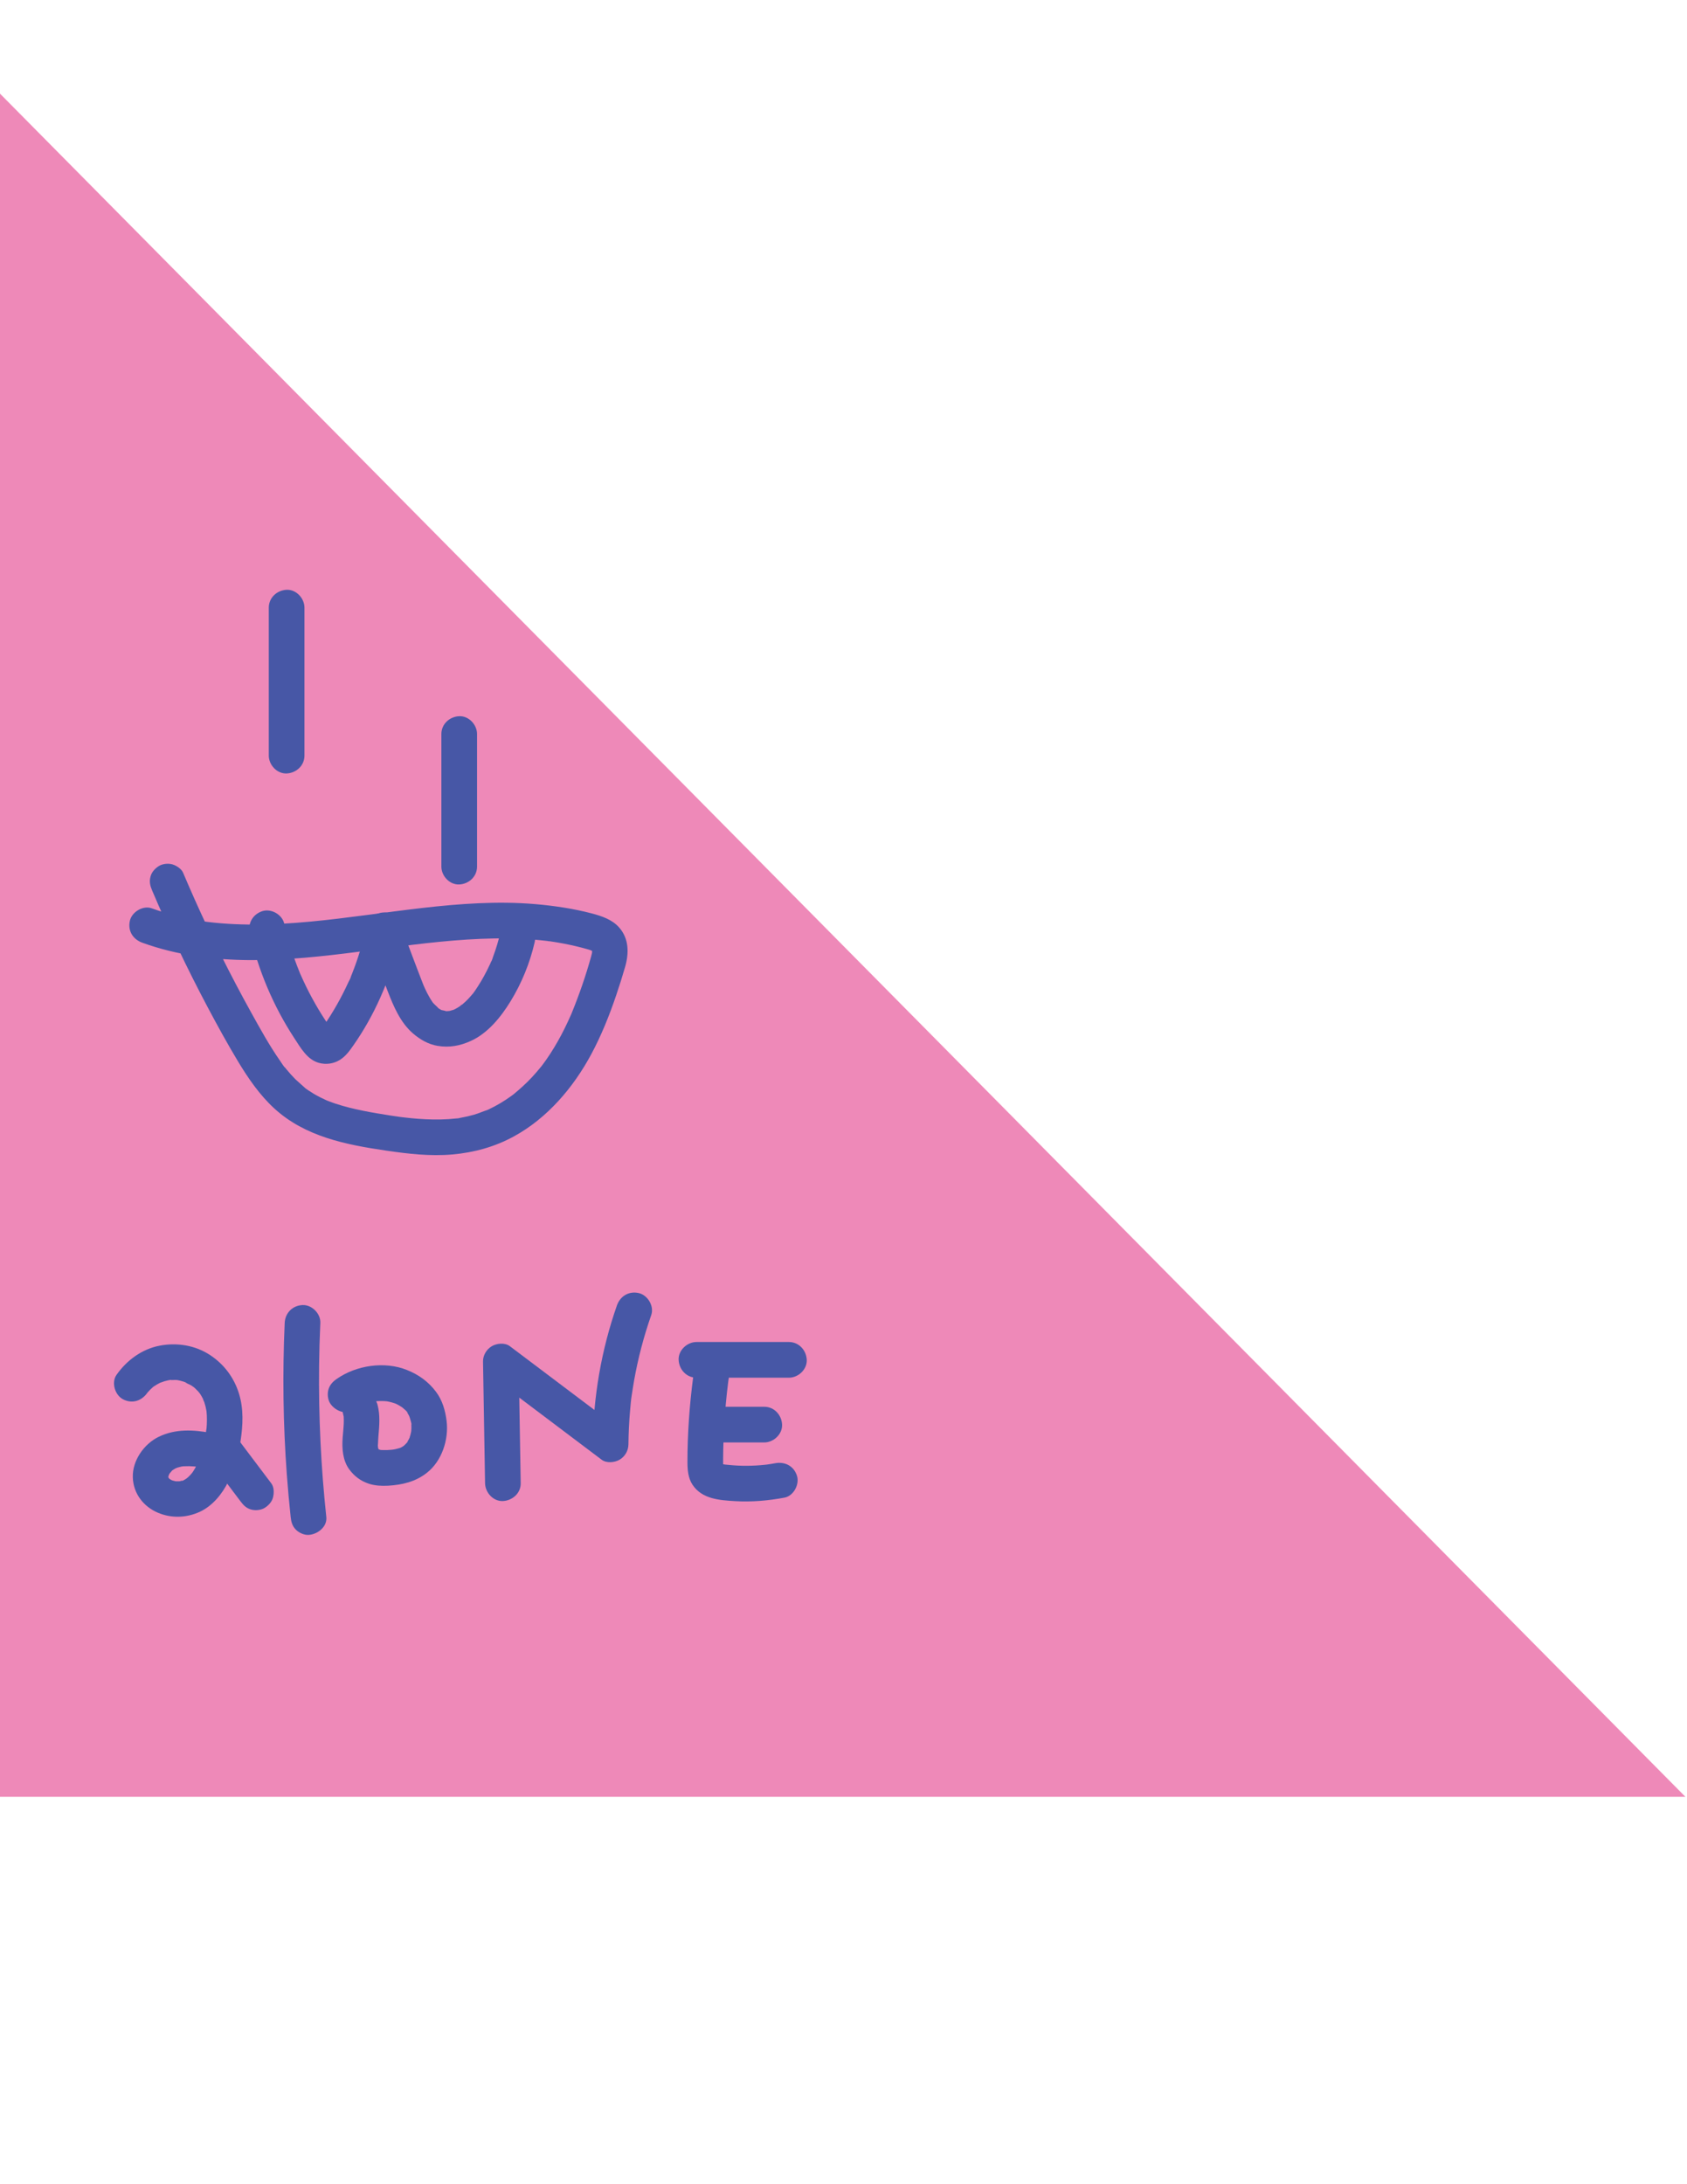 <?xml version="1.0" encoding="utf-8"?>
<!-- Generator: Adobe Illustrator 23.1.1, SVG Export Plug-In . SVG Version: 6.00 Build 0)  -->
<svg version="1.1" id="Layer_1" xmlns="http://www.w3.org/2000/svg" xmlns:xlink="http://www.w3.org/1999/xlink" x="0px" y="0px"
	 viewBox="0 0 612 792" style="enable-background:new 0 0 612 792;" xml:space="preserve">
<style type="text/css">
	.st0{fill:#EE89B8;}
	.st1{fill:#4757A6;}
</style>
<polygon class="st0" points="0,651.53 611.42,651.53 0,33.96 "/>
<g>
	<g>
		<path class="st1" d="M76.57,519.6c-6.45-1.2-12.91-1.55-18.97,1.38c-5.38,2.6-9.6,8.63-9.42,14.7c0.17,5.85,3.84,10.62,9.13,12.85
			c4.9,2.07,10.3,1.87,15.12-0.32c4.63-2.11,8.26-6.55,10.42-11.07c2.2-4.61,3.64-9.56,4.41-14.6c0.88-5.75,1.17-11.7-0.6-17.33
			c-1.81-5.76-5.41-10.54-10.45-13.86c-5.4-3.56-12.03-4.61-18.32-3.4c-6.42,1.24-11.91,5.3-15.62,10.57
			c-1.95,2.78-0.59,7.31,2.32,8.85c3.32,1.75,6.76,0.64,8.85-2.32c0.11-0.16,0.36-0.42,0.44-0.61c-0.05,0.12-1.01,1.2-0.3,0.43
			c0.3-0.32,0.59-0.65,0.9-0.97c0.31-0.31,0.63-0.61,0.97-0.9c0.19-0.16,0.41-0.31,0.58-0.48c-0.36,0.36-1.08,0.8-0.25,0.23
			c0.73-0.5,1.49-0.95,2.28-1.34c0.23-0.11,0.46-0.21,0.68-0.32c0.62-0.31-0.72,0.29-0.67,0.29c0.53-0.11,1.08-0.39,1.61-0.54
			c0.42-0.12,0.85-0.23,1.28-0.32c0.25-0.05,0.49-0.09,0.74-0.14c0.51-0.1,0.96,0.09-0.6,0.08c1.01,0.01,2-0.13,3.02-0.06
			c0.19,0.01,0.38,0.04,0.56,0.05c0.84,0.05-1.43-0.25-0.6-0.08c0.43,0.09,0.86,0.16,1.29,0.27c0.43,0.1,0.85,0.23,1.27,0.36
			c0.24,0.08,0.48,0.16,0.71,0.25c1.04,0.38-0.03,0.14-0.32-0.15c0.53,0.52,1.67,0.84,2.33,1.25c0.42,0.27,0.82,0.6,1.25,0.86
			c-0.1-0.06-1.2-1.01-0.42-0.31c0.19,0.17,0.38,0.33,0.57,0.5c0.37,0.34,0.73,0.7,1.07,1.07c0.18,0.19,1.14,1.38,0.47,0.5
			c-0.64-0.84,0.21,0.33,0.37,0.57c0.32,0.5,0.62,1.02,0.89,1.55c0.09,0.18,0.18,0.36,0.27,0.54c0.51,0.99-0.19-0.32-0.17-0.45
			c-0.04,0.33,0.36,0.97,0.47,1.31c0.33,1.01,0.58,2.05,0.76,3.1c0.28,1.6-0.08-1.1,0.02,0.07c0.05,0.54,0.09,1.07,0.12,1.61
			c0.05,1.09,0.04,2.18-0.01,3.27c-0.02,0.48-0.06,0.96-0.1,1.44c-0.04,0.41-0.26,1.05-0.15,1.44c-0.03-0.1,0.25-1.63,0.06-0.49
			c-0.03,0.2-0.06,0.41-0.1,0.61c-0.1,0.61-0.21,1.22-0.33,1.83c-0.38,1.92-0.84,3.83-1.41,5.7c-0.28,0.91-0.58,1.81-0.92,2.69
			c-0.07,0.18-0.14,0.35-0.21,0.53c-0.39,1,0.16-0.41,0.21-0.5c-0.27,0.48-0.47,1.03-0.72,1.53c-0.39,0.77-0.83,1.52-1.3,2.25
			c-0.12,0.19-1.16,1.62-0.46,0.69c0.64-0.86-0.33,0.35-0.56,0.59c-0.29,0.31-0.59,0.61-0.91,0.89c-0.09,0.08-0.48,0.34-0.55,0.48
			c0.05-0.09,1.31-0.93,0.44-0.34c-0.35,0.23-0.69,0.47-1.06,0.68c-0.17,0.1-0.34,0.19-0.52,0.28c-0.53,0.29-1,0.14,0.6-0.24
			c-0.67,0.16-1.32,0.4-1.99,0.56c-1.02,0.23,1.81-0.15,0.24-0.05c-0.4,0.02-0.8,0.03-1.19,0.02c-0.33-0.01-1.58-0.16-0.33,0.02
			c1.3,0.18-0.01-0.02-0.3-0.09c-0.38-0.09-0.76-0.19-1.13-0.31c-0.08-0.03-0.54-0.16-0.54-0.2c-0.01-0.04,1.55,0.75,0.76,0.31
			c-0.33-0.18-0.67-0.35-0.99-0.55c-0.12-0.07-0.23-0.17-0.35-0.23c-0.64-0.35,1.15,1.04,0.65,0.5c-0.22-0.23-0.48-0.43-0.69-0.66
			c0.03,0.03-0.36-0.41-0.36-0.41c0.16-0.08,0.97,1.57,0.46,0.53c-0.06-0.12-0.13-0.25-0.21-0.36c-0.55-0.83,0.38,1.21,0.26,0.66
			c-0.05-0.21-0.45-1.03-0.34-1.24c0.03-0.06,0.08,1.79,0.12,0.64c0.01-0.24,0.01-0.48,0.01-0.71c0.02-1.12-0.08,0.69-0.09,0.67
			c-0.07-0.18,0.17-0.69,0.22-0.86c0.05-0.17,0.14-0.34,0.17-0.51c-0.31,1.42-0.42,0.95-0.13,0.4c0.11-0.21,0.24-0.42,0.37-0.62
			c0.59-0.92,0.08,0.07-0.26,0.27c0.36-0.21,0.68-0.78,1-1.08c0.04-0.04,0.52-0.39,0.55-0.49c-0.1,0.3-1.25,0.89-0.27,0.23
			c0.46-0.31,0.95-0.57,1.44-0.83c0.17-0.09,0.78-0.39-0.07,0.02c-0.98,0.47,0.18-0.03,0.42-0.1c0.55-0.17,1.11-0.28,1.68-0.41
			c1.23-0.28-0.42,0.11-0.44,0.04c0,0.01,1.02-0.09,1.08-0.09c1.24-0.07,2.48-0.04,3.71,0.07c0.29,0.03,0.58,0.06,0.88,0.09
			c0.88,0.09-0.08,0.03-0.41-0.06c0.68,0.2,1.47,0.24,2.16,0.37c1.74,0.32,3.41,0.27,4.98-0.65c1.34-0.78,2.62-2.32,2.97-3.86
			C81.81,524.38,80.12,520.27,76.57,519.6L76.57,519.6z"/>
	</g>
</g>
<g>
	<g>
		<path class="st1" d="M74.74,527.8c4.17,5.53,8.34,11.07,12.52,16.6c1.05,1.4,2.11,2.49,3.86,2.97c1.55,0.43,3.61,0.23,4.98-0.65
			c1.38-0.89,2.6-2.22,2.97-3.86c0.36-1.58,0.37-3.63-0.65-4.98c-4.17-5.53-8.34-11.07-12.52-16.6c-1.05-1.4-2.11-2.49-3.86-2.97
			c-1.55-0.43-3.61-0.23-4.98,0.65c-1.38,0.89-2.6,2.22-2.97,3.86C73.73,524.4,73.72,526.44,74.74,527.8L74.74,527.8z"/>
	</g>
</g>
<g>
	<g>
		<path class="st1" d="M103.28,479.69c-0.82,18.31-0.58,36.66,0.77,54.94c0.38,5.16,0.85,10.32,1.4,15.47
			c0.19,1.76,0.6,3.27,1.89,4.57c1.12,1.12,2.96,1.97,4.57,1.89c3.19-0.14,6.85-2.86,6.47-6.47c-1.95-18.22-2.83-36.56-2.62-54.88
			c0.06-5.18,0.21-10.35,0.45-15.52c0.15-3.38-3.08-6.62-6.47-6.47C106.12,473.39,103.45,476.07,103.28,479.69L103.28,479.69z"/>
	</g>
</g>
<g>
	<g>
		<path class="st1" d="M124.47,512.74c0.1,0.38,0.17,0.76,0.26,1.13c0.18,0.79-0.15-1.53-0.09-0.72c0.01,0.17,0.03,0.34,0.04,0.51
			c0.06,0.87,0.05,1.73,0.02,2.6c-0.07,1.7-0.28,3.4-0.4,5.1c-0.28,3.86,0.02,8.2,2.39,11.43c1.86,2.52,4.17,4.25,7.17,5.23
			c2.19,0.71,4.67,0.83,6.96,0.7c5.2-0.31,9.93-1.44,14.06-4.69c5.44-4.27,7.97-12.08,7.13-18.82c-0.47-3.76-1.52-7.45-3.83-10.53
			c-2.77-3.7-6.29-6.21-10.56-7.92c-8.13-3.26-18.42-1.71-25.52,3.28c-1.4,0.99-2.5,2.16-2.97,3.86c-0.43,1.55-0.23,3.61,0.65,4.98
			c1.77,2.74,5.89,4.4,8.85,2.32c1.19-0.84,2.44-1.51,3.76-2.13c0.62-0.3-0.83,0.34-0.74,0.32c0.16-0.04,0.33-0.13,0.49-0.19
			c0.33-0.12,0.66-0.23,0.99-0.34c0.72-0.23,1.45-0.42,2.19-0.58c0.4-0.08,0.8-0.14,1.2-0.22c0.63-0.12-0.86,0.14-0.86,0.11
			c0,0,0.48-0.05,0.52-0.05c0.75-0.07,1.5-0.11,2.25-0.1c0.69,0,1.37,0.05,2.06,0.11c1.14,0.09-1.48-0.26-0.36-0.05
			c0.39,0.07,0.78,0.14,1.17,0.23c0.66,0.15,1.31,0.34,1.96,0.56c0.25,0.09,1.39,0.54,0.33,0.1c-1.07-0.45,0.2,0.11,0.45,0.24
			c0.6,0.31,1.18,0.65,1.74,1.02c0.14,0.09,0.27,0.2,0.42,0.29c0.56,0.36-0.69-0.55-0.63-0.5c0.28,0.27,0.61,0.51,0.9,0.78
			c0.27,0.25,1.36,1.08,1.39,1.48c0.01,0.14-0.9-1.29-0.57-0.73c0.07,0.12,0.17,0.24,0.25,0.36c0.19,0.28,0.37,0.57,0.54,0.87
			c0.15,0.25,0.28,0.51,0.41,0.78c0.12,0.25,0.57,1.27,0.09,0.16c-0.47-1.1-0.06-0.08,0.03,0.19c0.11,0.33,0.21,0.65,0.3,0.99
			c0.05,0.19,0.49,1.63,0.36,1.73c-0.06,0.04-0.16-1.58-0.13-0.99c0.01,0.15,0.03,0.29,0.04,0.44c0.03,0.34,0.05,0.69,0.06,1.03
			c0.01,0.59,0,1.18-0.05,1.77c-0.02,0.29-0.16,1.41,0,0.16c0.17-1.27-0.02-0.01-0.08,0.3c-0.13,0.62-0.29,1.23-0.49,1.83
			c-0.09,0.27-0.21,0.54-0.3,0.81c-0.18,0.55,0.33-0.94,0.37-0.88c0.03,0.04-0.22,0.46-0.25,0.52c-0.25,0.51-0.54,1-0.85,1.48
			c-0.08,0.12-0.17,0.23-0.24,0.35c-0.3,0.53,0.56-0.86,0.59-0.74c0.03,0.13-0.55,0.65-0.64,0.75c-0.39,0.42-0.82,0.77-1.23,1.16
			c-0.41,0.39,0.73-0.65,0.75-0.58c0,0.02-0.32,0.22-0.35,0.24c-0.29,0.17-0.57,0.36-0.86,0.52c-0.25,0.14-0.54,0.23-0.78,0.39
			c0.02-0.01,1.36-0.48,0.64-0.29c-0.21,0.05-0.43,0.15-0.64,0.21c-0.43,0.13-0.87,0.24-1.3,0.34c-0.22,0.05-0.44,0.09-0.66,0.13
			c-0.2,0.04-1.23,0.18-0.26,0.06c1-0.12-0.47,0.04-0.71,0.06c-0.48,0.04-0.97,0.08-1.46,0.1c-0.86,0.04-1.71-0.02-2.57-0.04
			c-0.7-0.02,0.76,0.11,0.75,0.11c-0.16-0.07-0.4-0.08-0.57-0.12c-0.28-0.06-1.46-0.51-0.5-0.08c0.98,0.45-0.19-0.17-0.41-0.28
			c-0.57-0.27,0.56,0.41,0.58,0.47c-0.06-0.13-0.35-0.34-0.46-0.44c-0.17-0.14-0.55-0.68,0.11,0.19c0.67,0.88,0.19,0.26,0.07,0.04
			c-0.07-0.13-0.14-0.26-0.22-0.39c-0.5-0.78,0.36,0.75,0.29,0.73c-0.12-0.03-0.27-0.87-0.3-1c-0.03-0.15-0.06-0.3-0.09-0.45
			c-0.22-0.91,0.09,0.79,0.1,0.8c-0.29-0.34-0.08-1.84-0.07-2.27c0.02-0.8,0.08-1.6,0.14-2.4c0.32-3.83,0.67-7.59-0.35-11.36
			c-0.88-3.26-4.64-5.59-7.95-4.52C125.64,505.87,123.53,509.24,124.47,512.74L124.47,512.74z"/>
	</g>
</g>
<g>
	<g>
		<path class="st1" d="M188.9,537.81c-0.25-14.7-0.49-29.41-0.74-44.11c-3.24,1.86-6.49,3.72-9.73,5.58
			c13.27,10,26.55,20.01,39.82,30.01c1.79,1.35,4.71,1.06,6.53,0c1.98-1.16,3.18-3.3,3.2-5.58c0.04-4.09,0.23-8.18,0.6-12.25
			c0.18-2.03,0.33-4.09,0.68-6.1c-0.3,1.73-0.03,0.25,0.03-0.15c0.08-0.55,0.16-1.09,0.25-1.63c0.16-1.01,0.32-2.02,0.5-3.03
			c1.43-8.06,3.52-15.99,6.22-23.72c1.12-3.2-1.27-7.21-4.52-7.95c-3.61-0.82-6.75,1.09-7.95,4.52
			c-5.65,16.12-8.58,33.24-8.74,50.32c3.24-1.86,6.49-3.72,9.73-5.58c-13.27-10-26.55-20.01-39.82-30.01
			c-1.79-1.35-4.71-1.06-6.53,0c-1.94,1.14-3.24,3.32-3.2,5.58c0.25,14.7,0.49,29.41,0.74,44.11c0.06,3.38,2.93,6.62,6.47,6.47
			C185.89,544.12,188.97,541.43,188.9,537.81L188.9,537.81z"/>
	</g>
</g>
<g>
	<g>
		<path class="st1" d="M252.61,491.48c-1.65,10.28-2.73,20.65-3.09,31.06c-0.09,2.52-0.13,5.04-0.13,7.56
			c0,2.82,0.23,5.82,1.82,8.25c3.43,5.22,9.79,5.64,15.46,5.97c6,0.36,12.02-0.17,17.92-1.27c3.33-0.62,5.53-4.83,4.52-7.95
			c-1.15-3.57-4.38-5.18-7.95-4.52c-0.55,0.1-1.1,0.2-1.65,0.29c-0.24,0.04-1.74,0.23-0.8,0.13c0.99-0.11-0.78,0.09-1.04,0.12
			c-0.63,0.07-1.27,0.13-1.91,0.18c-2.15,0.17-4.3,0.23-6.46,0.19c-2.24-0.04-4.46-0.24-6.68-0.47c-0.79-0.08,0.66,0.09,0.66,0.09
			c-0.2-0.07-0.51-0.08-0.7-0.12c-0.35-0.07-0.7-0.14-1.05-0.24c-0.2-0.06-0.48-0.2-0.67-0.22c0.03,0,1.23,0.65,0.75,0.3
			c-0.09-0.07-0.33-0.23-0.44-0.26c0.26,0.2,0.51,0.39,0.77,0.59c-0.34-0.36-0.33-0.32,0.05,0.13c0.59,0.74,0.22,0.26,0.11,0.05
			c0.02,0.03,0.39,1.3,0.32,0.69c-0.18-1.57,0,1.22-0.05,0.06c-0.04-0.99-0.04-1.98-0.04-2.98c0.01-2.28,0.06-4.55,0.14-6.82
			c0.16-4.47,0.44-8.93,0.85-13.38c0.23-2.51,0.5-5.01,0.82-7.51c0.03-0.24,0.06-0.48,0.09-0.73c0.03-0.24,0.06-0.48,0.09-0.73
			c-0.03,0.25-0.07,0.5-0.1,0.75c0.16-0.61,0.18-1.31,0.27-1.93c0.19-1.29,0.38-2.57,0.59-3.86c0.28-1.77,0.29-3.38-0.65-4.98
			c-0.78-1.34-2.32-2.62-3.86-2.97C257.45,486.25,253.18,487.9,252.61,491.48L252.61,491.48z"/>
	</g>
</g>
<g>
	<g>
		<path class="st1" d="M258.25,523.04c6.33,0,12.67,0,19,0c3.38,0,6.62-2.97,6.47-6.47c-0.16-3.5-2.84-6.47-6.47-6.47
			c-6.33,0-12.67,0-19,0c-3.38,0-6.62,2.97-6.47,6.47C251.94,520.08,254.62,523.04,258.25,523.04L258.25,523.04z"/>
	</g>
</g>
<g>
	<g>
		<path class="st1" d="M252.66,499.56c11.18,0,22.36,0,33.54,0c3.38,0,6.62-2.97,6.47-6.47c-0.16-3.5-2.84-6.47-6.47-6.47
			c-11.18,0-22.36,0-33.54,0c-3.38,0-6.62,2.97-6.47,6.47C246.35,496.6,249.03,499.56,252.66,499.56L252.66,499.56z"/>
	</g>
</g>
<g>
	<g>
		<path class="st1" d="M97.51,220.33c0,17.89,0,35.77,0,53.66c0,3.38,2.97,6.62,6.47,6.47c3.5-0.16,6.47-2.84,6.47-6.47
			c0-17.89,0-35.77,0-53.66c0-3.38-2.97-6.62-6.47-6.47C100.48,214.02,97.51,216.71,97.51,220.33L97.51,220.33z"/>
	</g>
</g>
<g>
	<g>
		<path class="st1" d="M160.12,266.17c0,16.02,0,32.05,0,48.07c0,3.38,2.97,6.62,6.47,6.47c3.5-0.16,6.47-2.84,6.47-6.47
			c0-16.02,0-32.05,0-48.07c0-3.38-2.97-6.62-6.47-6.47C163.08,259.86,160.12,262.54,160.12,266.17L160.12,266.17z"/>
	</g>
</g>
<g>
	<g>
		<path class="st1" d="M55.18,322.87c6.08,14.36,12.78,28.45,20.09,42.22c3.54,6.67,7.17,13.3,11.07,19.77
			c3.69,6.12,7.85,12.18,13.13,17.03c11.19,10.28,26.03,13.18,40.57,15.32c7.96,1.17,16.04,2.11,24.08,1.4
			c7.85-0.7,15.3-2.73,22.24-6.51c12.19-6.64,21.63-17.73,28.13-29.83c3.66-6.81,6.56-14.05,9.04-21.36
			c1.15-3.39,2.24-6.81,3.23-10.26c1.44-5,1.46-10.24-2.15-14.34c-2.54-2.89-6.34-4.15-9.94-5.1c-3.31-0.87-6.66-1.56-10.03-2.1
			c-6.91-1.1-13.88-1.69-20.88-1.77c-13.63-0.15-27.21,1.4-40.7,3.14c-13.55,1.74-27.09,3.73-40.74,4.47
			c-6.53,0.36-13.08,0.43-19.61,0.02c-1.62-0.1-3.23-0.23-4.84-0.39c-0.8-0.08-1.61-0.17-2.41-0.27c-0.4-0.05-0.8-0.12-1.2-0.15
			c2.09,0.19,0.17,0.02-0.28-0.05c-3.2-0.48-6.38-1.11-9.53-1.89c-3.18-0.79-6.31-1.75-9.39-2.86c-3.19-1.15-7.22,1.29-7.95,4.52
			c-0.83,3.64,1.11,6.72,4.52,7.95c25.22,9.12,52.47,6.62,78.51,3.27c13.04-1.68,26.06-3.57,39.19-4.41
			c6.59-0.42,13.2-0.57,19.79-0.27c3.13,0.15,6.26,0.4,9.38,0.77c0.4,0.05,0.82,0.14,1.22,0.15c-1.9-0.07-0.56-0.08-0.1-0.01
			c0.81,0.12,1.62,0.24,2.42,0.38c1.62,0.27,3.23,0.58,4.83,0.92c1.47,0.32,2.94,0.67,4.4,1.05c0.75,0.2,1.49,0.39,2.23,0.62
			c0.35,0.11,0.69,0.24,1.03,0.35c0.63,0.25,0.46,0.17-0.54-0.24c0.22,0.1,0.43,0.21,0.64,0.32c0.26,0.14,0.5,0.31,0.76,0.46
			c0.71,0.41-1.21-1.13-0.36-0.25c0.87,0.91-0.73-1.36-0.14-0.24c0.6,1.14-0.39-1.47-0.03-0.12c0.35,1.33,0.08-1.53-0.01-0.14
			c-0.01,0.18-0.14,1.1-0.05,1.22c0.04-0.3,0.08-0.6,0.12-0.9c-0.04,0.21-0.08,0.41-0.12,0.62c-0.1,0.48-0.22,0.95-0.35,1.42
			c-1.91,6.9-4.27,13.71-6.97,20.34c-0.43,1.06,0.08-0.15,0.13-0.3c-0.14,0.42-0.36,0.83-0.53,1.24c-0.36,0.82-0.73,1.64-1.11,2.45
			c-0.76,1.62-1.55,3.23-2.39,4.81c-1.64,3.08-3.44,6.08-5.44,8.94c-0.45,0.64-0.91,1.28-1.39,1.91c-0.15,0.2-0.34,0.41-0.48,0.63
			c0.97-1.52,0.32-0.42,0.04-0.07c-1.07,1.33-2.19,2.62-3.35,3.87c-2.06,2.21-4.29,4.22-6.62,6.14c-1.09,0.9,1.21-0.89,0.07-0.05
			c-0.31,0.23-0.63,0.47-0.94,0.7c-0.63,0.46-1.27,0.9-1.93,1.33c-1.3,0.86-2.64,1.66-4.01,2.39c-0.69,0.37-1.38,0.72-2.08,1.05
			c-0.23,0.11-0.47,0.22-0.71,0.33c-0.45,0.2-1.61,0.47,0.12-0.03c-1.64,0.48-3.21,1.23-4.86,1.7c-1.64,0.47-3.3,0.85-4.97,1.14
			c-0.39,0.07-0.98,0.27-1.37,0.22c0.27-0.03,0.54-0.07,0.8-0.1c-0.31,0.04-0.61,0.08-0.92,0.11c-0.92,0.1-1.84,0.19-2.77,0.25
			c-3.72,0.24-7.46,0.15-11.18-0.13c-1.72-0.13-3.43-0.31-5.14-0.51c-0.47-0.06-0.93-0.12-1.4-0.17c-1.62-0.2,1.47,0.22-0.14-0.02
			c-1.08-0.16-2.17-0.31-3.25-0.48c-3.33-0.52-6.65-1.06-9.95-1.73c-3.36-0.68-6.7-1.48-9.95-2.56c-0.81-0.27-1.61-0.55-2.4-0.86
			c-0.26-0.1-0.53-0.21-0.79-0.31c-1.4-0.54,1.34,0.62-0.02,0c-1.61-0.73-3.19-1.51-4.71-2.41c-0.67-0.4-1.33-0.82-1.97-1.25
			c-0.35-0.24-0.69-0.48-1.03-0.72c-0.11-0.08-0.22-0.16-0.33-0.25c-0.55-0.42-0.44-0.33,0.33,0.25c-0.01,0.02-3.39-3.02-3.67-3.3
			c-1.16-1.17-2.26-2.4-3.31-3.68c-0.18-0.21-0.35-0.43-0.52-0.64c-0.09-0.11-0.17-0.22-0.26-0.32c-0.42-0.54-0.34-0.43,0.25,0.32
			c-0.16,0.05-1.55-2.12-1.71-2.35c-3.94-5.63-7.26-11.69-10.59-17.69c-7.32-13.22-14.09-26.75-20.26-40.54
			c-1.5-3.34-2.95-6.69-4.38-10.06c-0.59-1.38-2.49-2.59-3.86-2.97c-1.55-0.43-3.61-0.23-4.98,0.65c-1.38,0.89-2.6,2.22-2.97,3.86
			C54.11,319.7,54.46,321.18,55.18,322.87L55.18,322.87z"/>
	</g>
</g>
<g>
	<g>
		<path class="st1" d="M90.61,338.37c3.07,13.48,8.59,26.53,16.17,38.09c2.24,3.42,4.67,7.79,8.9,8.94c2.6,0.71,5.32,0.34,7.62-1.08
			c2.07-1.29,3.47-3.22,4.84-5.18c3.83-5.47,7.12-11.32,9.83-17.42c3.24-7.3,5.8-14.83,7.43-22.65c-4.16,0-8.31,0-12.47,0
			c2.58,6.79,5.11,13.61,7.73,20.38c2.11,5.46,4.6,11.35,9.14,15.26c2.56,2.21,5.55,3.95,8.92,4.52c4.27,0.72,8.16,0,12.08-1.78
			c6.2-2.82,10.87-8.62,14.36-14.28c4.06-6.6,7.07-13.96,8.8-21.51c0.76-3.29-1.01-7.16-4.52-7.95c-3.3-0.75-7.14,0.99-7.95,4.52
			c-0.68,2.95-1.54,5.84-2.61,8.67c-0.21,0.57-0.38,1.35-0.73,1.85c0.1-0.24,0.21-0.49,0.31-0.73c-0.12,0.27-0.23,0.54-0.35,0.81
			c-0.12,0.27-0.24,0.54-0.36,0.81c-0.68,1.47-1.41,2.92-2.19,4.34c-0.68,1.23-1.39,2.43-2.15,3.61c-0.35,0.54-0.7,1.09-1.07,1.62
			c-0.23,0.33-0.46,0.64-0.69,0.97c-0.72,1.01,0.9-1.06,0.03-0.04c-0.88,1.04-1.76,2.05-2.75,2.99c-0.44,0.42-0.89,0.82-1.36,1.21
			c-0.81,0.68-0.41-0.11,0.21-0.14c-0.25,0.01-0.73,0.52-0.97,0.68c-0.54,0.36-1.1,0.69-1.67,0.99c-0.28,0.15-0.57,0.28-0.86,0.42
			c-0.79,0.39,1.57-0.56,0.32-0.15c-0.6,0.19-1.19,0.34-1.79,0.5c-1.01,0.28,0.48-0.07,0.62-0.06c-0.4-0.06-0.89,0.07-1.3,0.07
			c-0.31,0-0.62-0.03-0.93-0.04c-1.09-0.03,0.51,0,0.59,0.08c-0.25-0.24-1.33-0.34-1.73-0.46c-1.21-0.39,1.41,0.75,0.32,0.14
			c-0.19-0.11-0.39-0.2-0.58-0.31c-0.24-0.13-0.47-0.28-0.7-0.43c-0.14-0.09-0.27-0.18-0.41-0.28c-0.53-0.39-0.36-0.25,0.52,0.41
			c-0.67-0.79-1.54-1.46-2.23-2.25c-0.56-0.64,1,1.38,0.28,0.36c-0.13-0.19-0.27-0.37-0.4-0.56c-0.4-0.58-0.77-1.17-1.11-1.78
			c-0.59-1.03-1.13-2.09-1.62-3.16c-0.14-0.3-0.85-1.94-0.39-0.86c0.46,1.08-0.01-0.03-0.08-0.21c-0.13-0.33-0.26-0.65-0.39-0.98
			c-2.68-6.88-5.24-13.81-7.85-20.71c-0.98-2.59-3.23-4.88-6.23-4.75c-2.72,0.12-5.64,1.9-6.23,4.75c-1.25,5.97-3,11.83-5.26,17.5
			c-0.16,0.4-0.33,0.81-0.49,1.21c-0.43,1.07,0.12-0.21,0.14-0.34c-0.13,0.72-0.67,1.53-0.97,2.19c-0.63,1.39-1.3,2.76-1.99,4.12
			c-1.39,2.72-2.89,5.37-4.51,7.95c-0.81,1.29-1.65,2.57-2.51,3.82c-0.21,0.3-0.41,0.6-0.62,0.89c-0.09,0.12-0.81,1.28-0.19,0.29
			c0.58-0.93-0.09,0.03-0.23,0.2c-0.75,0.94,1.15-0.6,0.17-0.12c0.95-0.47,1.94-0.64,2.98-0.31c0.3,0.14,0.6,0.28,0.91,0.42
			c-0.43-0.26-0.4-0.22,0.08,0.13c0.85,0.81,0.01-0.08-0.13-0.21c-0.92-0.85,0.69,1.01,0.23,0.32c-0.86-1.26-1.75-2.49-2.58-3.76
			c-3.41-5.2-6.38-10.68-8.88-16.37c-0.14-0.33-0.34-0.67-0.44-1.01c0.46,1.63,0.14,0.34-0.02-0.07c-0.33-0.81-0.65-1.63-0.97-2.45
			c-0.63-1.64-1.21-3.29-1.76-4.96c-1.1-3.33-2.03-6.72-2.81-10.14c-0.75-3.3-4.73-5.56-7.95-4.52
			C91.68,331.53,89.81,334.83,90.61,338.37L90.61,338.37z"/>
	</g>
</g>
</svg>
